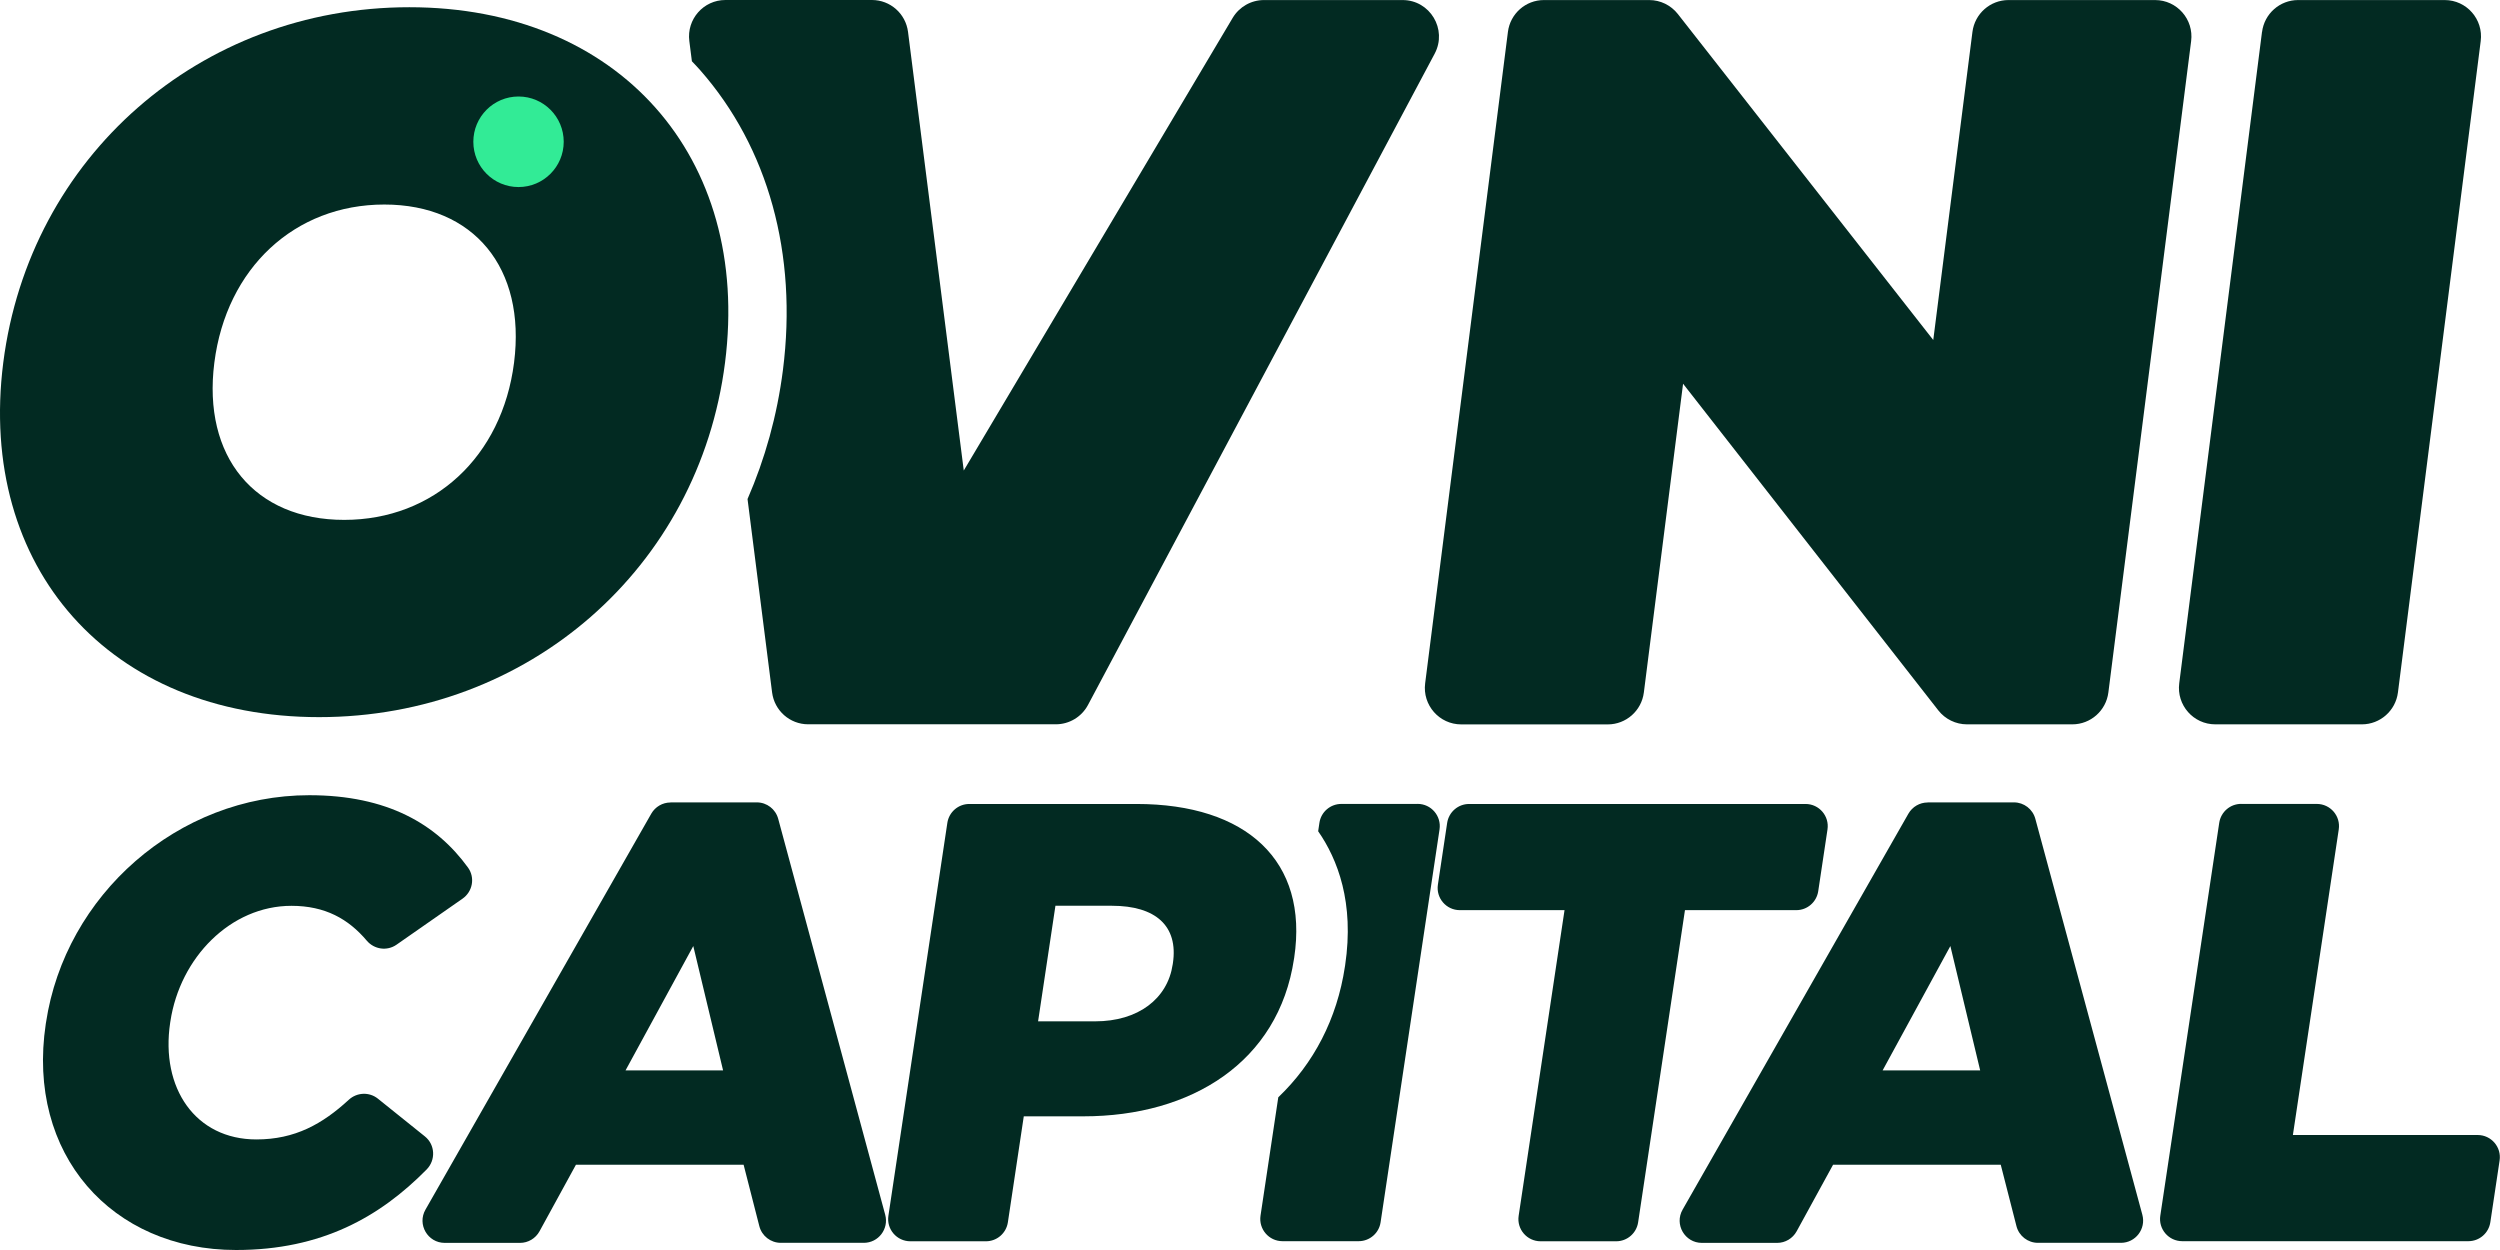 <svg width="492" height="246" viewBox="0 0 492 246" fill="none" xmlns="http://www.w3.org/2000/svg">
<path d="M307.887 179.118H287.294C284.62 179.118 282.574 176.733 282.979 174.094L284.802 161.946C285.126 159.805 286.96 158.222 289.117 158.222H355.334C358.008 158.222 360.054 160.607 359.649 163.245L357.826 175.393C357.501 177.535 355.668 179.118 353.51 179.118H331.6L322.383 240.559C322.058 242.701 320.225 244.284 318.067 244.284H303.187C300.513 244.284 298.467 241.899 298.872 239.26L307.898 179.128L307.887 179.118Z" fill="#022A22"/>
<path d="M186.437 161.946C186.761 159.805 188.594 158.222 190.752 158.222H223.662C245.299 158.222 257.556 169.406 254.699 188.465L254.659 188.709C251.62 208.996 234.491 219.693 213.219 219.693H201.479L198.349 240.559C198.025 242.701 196.191 244.284 194.034 244.284H179.154C176.479 244.284 174.433 241.899 174.838 239.26L186.437 161.946ZM215.539 200.999C223.976 200.999 229.77 196.574 230.783 189.815L230.824 189.571C231.928 182.193 227.39 178.255 218.831 178.255H207.709L204.295 200.999H215.539Z" fill="#022A22"/>
<path d="M441.071 158.213H455.951C458.625 158.213 460.671 160.598 460.266 163.236L451.241 223.369H487.605C490.279 223.369 492.326 225.754 491.92 228.392L490.097 240.541C489.773 242.682 487.94 244.265 485.782 244.265H429.462C426.788 244.265 424.742 241.88 425.147 239.242L436.745 161.927C437.069 159.786 438.903 158.203 441.06 158.203L441.071 158.213Z" fill="#022A22"/>
<path d="M9.009 201.497L9.05 201.254C12.818 176.176 34.951 156.497 60.872 156.497C76.218 156.497 85.912 162.19 92.101 170.736C93.529 172.705 93.023 175.465 91.027 176.856L78.031 185.919C76.167 187.218 73.645 186.852 72.176 185.117C68.57 180.854 64.002 178.266 57.357 178.266C45.374 178.266 35.417 188.476 33.532 201.01L33.492 201.254C31.557 214.163 38.476 224.241 50.459 224.241C58.056 224.241 63.455 221.206 68.641 216.436C70.242 214.965 72.663 214.853 74.364 216.213L83.613 223.642C85.649 225.276 85.79 228.3 83.957 230.158C74.769 239.474 63.323 246 46.458 246C22.015 246 5.15 227.184 9.009 201.497Z" fill="#022A22"/>
<path d="M131.96 157.908H148.937C150.913 157.908 152.635 159.237 153.151 161.145L174.21 239.068C174.96 241.849 172.873 244.589 169.996 244.589H153.668C151.672 244.589 149.93 243.24 149.434 241.301L146.344 229.224H113.342L106.171 242.326C105.401 243.727 103.932 244.599 102.342 244.599H87.522C84.169 244.599 82.063 240.966 83.734 238.053L128.172 160.13C128.952 158.77 130.4 157.928 131.96 157.928V157.908ZM142.302 210.651L136.438 186.182L123.107 210.651H142.302Z" fill="#022A22"/>
<path d="M379.365 157.908H396.342C398.317 157.908 400.039 159.237 400.555 161.145L421.615 239.068C422.364 241.849 420.277 244.589 417.401 244.589H401.072C399.077 244.589 397.334 243.24 396.838 241.301L393.748 229.224H360.747L353.575 242.326C352.805 243.727 351.336 244.599 349.746 244.599H334.927C331.574 244.599 329.467 240.966 331.138 238.053L375.576 160.13C376.356 158.77 377.805 157.928 379.365 157.928V157.908ZM389.697 210.651L383.832 186.182L370.501 210.651H389.697Z" fill="#022A22"/>
<path d="M380.467 66.902L388.176 6.283C388.631 2.7 391.67 0.01 395.276 0.01H424.115C428.43 0.01 431.763 3.806 431.216 8.089L414.927 136.28C414.472 139.862 411.433 142.552 407.827 142.552H387.102C384.904 142.552 382.817 141.537 381.46 139.801L331.228 75.518L323.509 136.29C323.053 139.872 320.014 142.562 316.408 142.562H287.57C283.255 142.562 279.922 138.766 280.469 134.483L296.757 6.293C297.203 2.7 300.242 0.01 303.848 0.01H324.563C326.761 0.01 328.837 1.025 330.195 2.751L380.457 66.902H380.467Z" fill="#022A22"/>
<path d="M445.162 6.283L428.873 134.473C428.326 138.766 431.659 142.552 435.974 142.552H464.813C468.419 142.552 471.458 139.862 471.913 136.28L488.202 8.089C488.759 3.806 485.426 0.01 481.111 0.01H452.272C448.666 0.01 445.627 2.7 445.172 6.283H445.162Z" fill="#022A22"/>
<path d="M80.563 1.422C39.407 1.422 5.798 30.844 0.642 71.368C-4.494 111.792 21.65 141.132 62.796 141.132C103.942 141.132 137.552 111.792 142.687 71.368C147.853 30.844 121.719 1.422 80.563 1.422ZM101.167 71.368C98.817 89.88 85.385 102.313 67.739 102.313C50.094 102.313 39.822 89.88 42.183 71.368C44.553 52.755 57.995 40.252 75.63 40.252C93.266 40.252 103.537 52.755 101.167 71.368Z" fill="#022A22"/>
<path d="M276.023 0.01H248.754C246.232 0.01 243.892 1.34 242.595 3.512L189.669 92.599L178.699 6.272C178.243 2.689 175.204 0 171.598 0H142.759C138.444 0 135.112 3.796 135.659 8.079L136.165 12.057C136.712 12.635 137.269 13.204 137.796 13.813C151.197 29.056 156.981 50.004 154.084 72.808C152.939 81.81 150.549 90.325 147.115 98.211L151.947 136.269C152.403 139.852 155.441 142.541 159.047 142.541H207.79C210.434 142.541 212.865 141.08 214.111 138.745L282.343 10.565C284.886 5.785 281.432 0.01 276.023 0.01Z" fill="#022A22"/>
<path d="M102.046 36.812C106.958 36.812 110.94 32.822 110.94 27.901C110.94 22.98 106.958 18.991 102.046 18.991C97.134 18.991 93.152 22.98 93.152 27.901C93.152 32.822 97.134 36.812 102.046 36.812Z" fill="#32EB96"/>
<path d="M278.975 158.213H263.974C261.816 158.213 259.973 159.796 259.659 161.937L259.415 163.592C263.234 169.082 266.567 177.628 264.723 189.959L264.683 190.212C263.133 200.554 258.514 209.312 251.565 215.95L248.07 239.242C247.675 241.89 249.722 244.265 252.386 244.265H267.387C269.545 244.265 271.388 242.682 271.702 240.541L283.301 163.226C283.696 160.577 281.65 158.203 278.986 158.203L278.975 158.213Z" fill="#022A22"/>
</svg>
